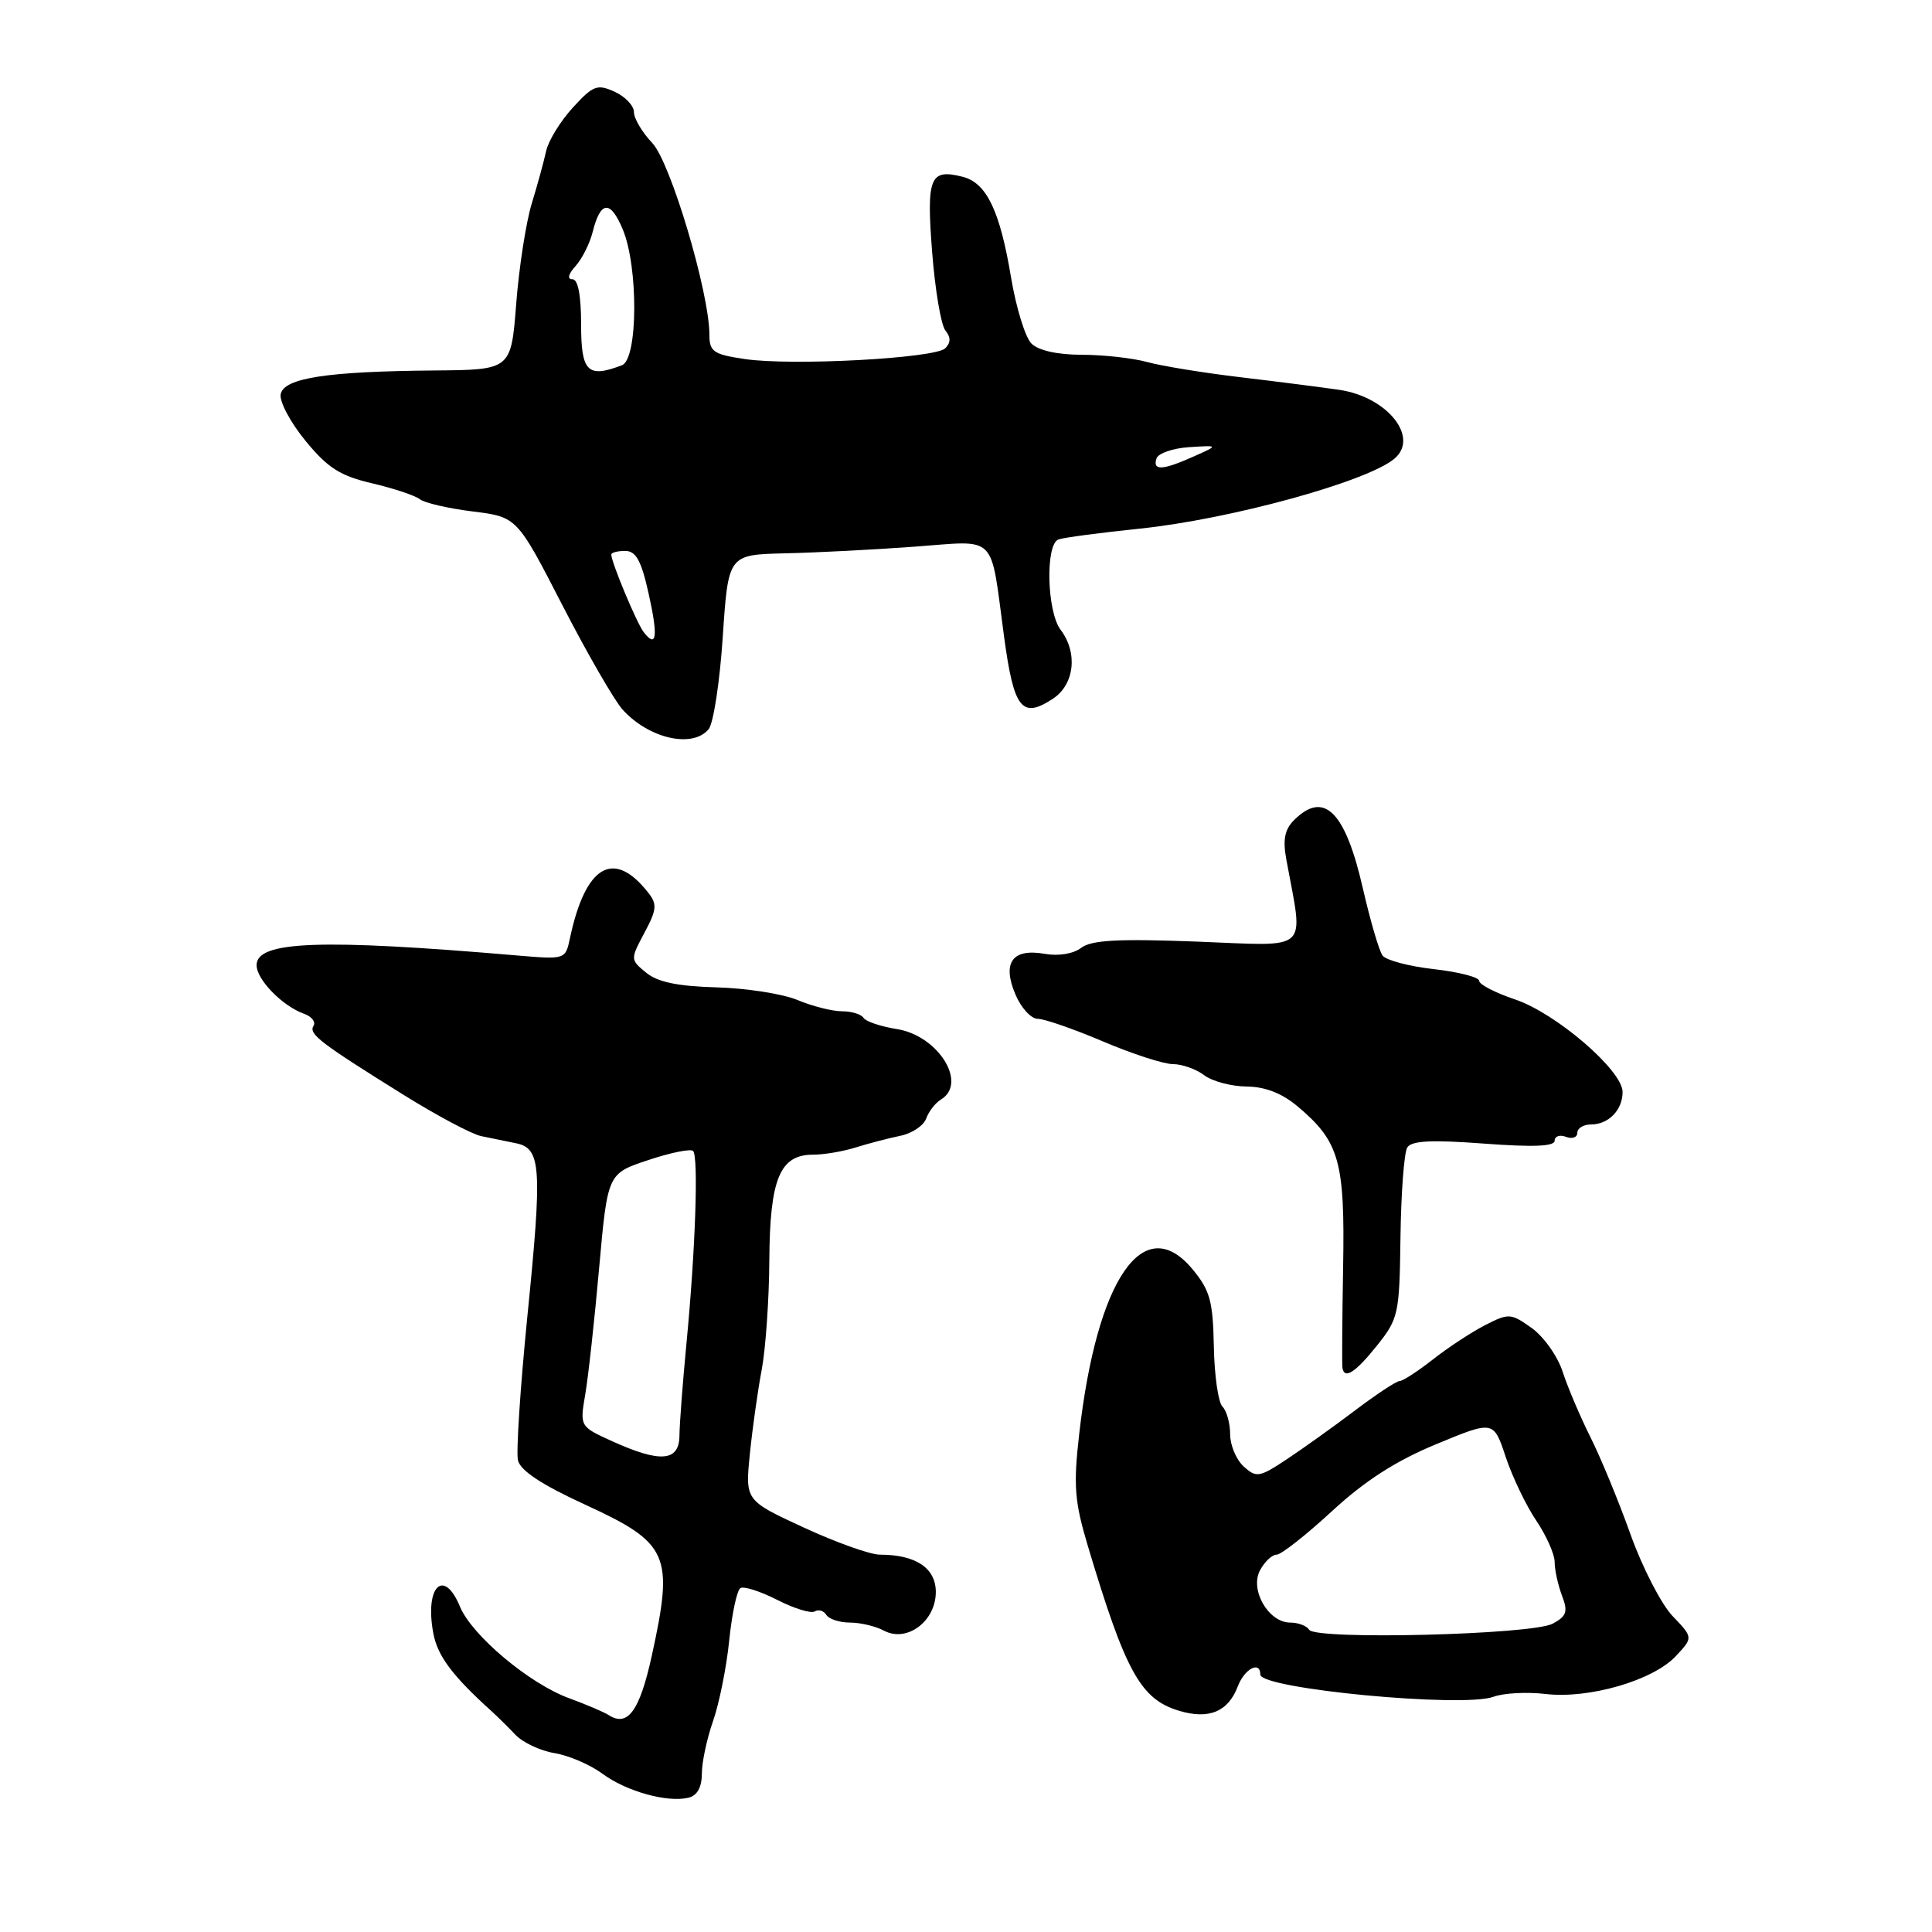 <?xml version="1.0" encoding="UTF-8" standalone="no"?>
<!DOCTYPE svg PUBLIC "-//W3C//DTD SVG 1.1//EN" "http://www.w3.org/Graphics/SVG/1.1/DTD/svg11.dtd" >
<svg xmlns="http://www.w3.org/2000/svg" xmlns:xlink="http://www.w3.org/1999/xlink" version="1.1" viewBox="0 0 256 256">
 <g >
 <path fill="currentColor"
d=" M 93.00 235.01 C 93.00 233.49 93.67 230.37 94.48 228.06 C 95.29 225.75 96.26 220.96 96.62 217.41 C 96.98 213.85 97.65 210.71 98.11 210.43 C 98.56 210.15 100.76 210.86 103.00 212.00 C 105.24 213.14 107.47 213.83 107.97 213.52 C 108.46 213.22 109.14 213.42 109.49 213.98 C 109.84 214.54 111.25 215.00 112.62 215.00 C 114.00 215.00 116.03 215.48 117.13 216.07 C 120.16 217.69 124.00 214.83 124.00 210.95 C 124.00 207.77 121.35 206.00 116.58 206.00 C 115.31 206.00 110.78 204.38 106.51 202.41 C 98.74 198.82 98.74 198.82 99.36 192.66 C 99.70 189.27 100.41 184.25 100.93 181.50 C 101.45 178.75 101.91 172.21 101.94 166.97 C 102.01 156.20 103.33 153.00 107.74 153.00 C 109.18 153.00 111.74 152.57 113.43 152.03 C 115.12 151.50 117.76 150.82 119.29 150.50 C 120.83 150.19 122.37 149.17 122.72 148.22 C 123.06 147.27 123.95 146.14 124.67 145.70 C 128.26 143.54 124.33 137.24 118.86 136.36 C 116.71 136.02 114.71 135.35 114.42 134.87 C 114.12 134.39 112.84 134.00 111.56 134.00 C 110.29 134.00 107.64 133.33 105.68 132.51 C 103.72 131.69 98.89 130.94 94.95 130.83 C 89.83 130.69 87.16 130.14 85.64 128.90 C 83.51 127.16 83.51 127.13 85.39 123.60 C 87.03 120.53 87.10 119.81 85.89 118.28 C 81.32 112.45 77.58 114.63 75.52 124.32 C 74.93 127.13 74.88 127.14 68.71 126.62 C 42.46 124.37 34.00 124.68 34.00 127.89 C 34.00 129.81 37.43 133.32 40.31 134.34 C 41.31 134.70 41.86 135.41 41.54 135.93 C 40.87 137.01 42.42 138.19 53.50 145.09 C 57.90 147.83 62.51 150.28 63.75 150.54 C 64.99 150.79 67.07 151.22 68.39 151.49 C 71.71 152.17 71.87 154.63 69.87 174.51 C 68.94 183.85 68.38 192.40 68.63 193.50 C 68.95 194.86 71.78 196.73 77.42 199.32 C 88.66 204.48 89.31 205.96 86.36 219.42 C 84.76 226.70 83.18 228.88 80.66 227.26 C 80.02 226.85 77.64 225.84 75.38 225.01 C 70.14 223.09 62.54 216.71 60.96 212.91 C 58.80 207.68 56.25 210.21 57.42 216.44 C 57.98 219.43 59.97 222.08 65.13 226.74 C 65.88 227.42 67.31 228.83 68.29 229.86 C 69.28 230.90 71.62 232.00 73.49 232.30 C 75.36 232.61 78.21 233.83 79.83 235.03 C 83.01 237.38 88.45 238.89 91.25 238.20 C 92.39 237.92 93.00 236.80 93.00 235.01 Z  M 164.02 223.44 C 164.91 221.11 167.00 220.02 167.00 221.89 C 167.00 223.78 193.85 226.33 197.90 224.83 C 199.22 224.34 202.31 224.17 204.77 224.46 C 210.53 225.14 219.01 222.68 222.03 219.47 C 224.36 216.99 224.36 216.99 221.63 214.14 C 220.13 212.57 217.62 207.70 216.05 203.31 C 214.48 198.91 212.09 193.11 210.73 190.41 C 209.38 187.71 207.73 183.82 207.06 181.77 C 206.40 179.71 204.55 177.11 202.96 175.97 C 200.19 174.00 199.93 173.98 196.78 175.59 C 194.98 176.52 191.86 178.56 189.86 180.14 C 187.85 181.71 185.87 183.00 185.45 183.00 C 185.03 183.00 182.39 184.74 179.59 186.86 C 176.79 188.98 172.72 191.89 170.55 193.33 C 166.88 195.77 166.48 195.84 164.80 194.32 C 163.81 193.42 163.00 191.50 163.00 190.05 C 163.00 188.59 162.54 186.94 161.98 186.38 C 161.42 185.82 160.91 182.22 160.84 178.39 C 160.72 172.36 160.33 170.97 157.99 168.15 C 151.53 160.42 145.34 169.45 143.00 190.01 C 142.22 196.83 142.38 198.92 144.11 204.73 C 149.13 221.52 151.12 225.14 156.21 226.68 C 160.18 227.88 162.74 226.82 164.02 223.44 Z  M 182.47 178.28 C 185.31 174.72 185.44 174.12 185.57 163.92 C 185.65 158.07 186.05 152.73 186.47 152.05 C 187.03 151.15 189.65 151.01 196.61 151.53 C 203.14 152.02 206.00 151.91 206.00 151.15 C 206.00 150.55 206.68 150.32 207.50 150.64 C 208.32 150.95 209.00 150.72 209.00 150.11 C 209.00 149.50 209.81 149.00 210.80 149.00 C 213.14 149.00 215.00 147.09 215.00 144.69 C 215.00 141.84 206.18 134.25 200.75 132.43 C 198.14 131.55 196.00 130.45 196.00 129.97 C 196.00 129.49 193.31 128.79 190.02 128.42 C 186.73 128.05 183.66 127.24 183.20 126.62 C 182.74 126.01 181.57 122.00 180.59 117.73 C 178.26 107.50 175.44 104.70 171.47 108.67 C 170.22 109.92 169.96 111.27 170.45 113.92 C 172.73 126.37 173.84 125.35 158.67 124.77 C 148.18 124.37 144.63 124.56 143.27 125.59 C 142.22 126.39 140.25 126.71 138.44 126.39 C 134.15 125.63 132.76 127.54 134.54 131.75 C 135.29 133.54 136.62 135.00 137.51 135.00 C 138.39 135.00 142.28 136.35 146.16 138.00 C 150.04 139.65 154.20 141.00 155.41 141.00 C 156.63 141.00 158.49 141.66 159.56 142.47 C 160.63 143.28 163.15 143.95 165.17 143.97 C 167.64 143.99 169.87 144.86 171.96 146.62 C 177.48 151.27 178.22 153.88 177.97 167.89 C 177.85 174.83 177.81 180.84 177.88 181.25 C 178.14 182.82 179.60 181.87 182.47 178.28 Z  M 93.90 96.62 C 94.53 95.86 95.38 90.34 95.77 84.37 C 96.50 73.50 96.50 73.50 104.00 73.32 C 108.12 73.23 115.84 72.83 121.14 72.44 C 132.31 71.63 131.17 70.49 133.04 84.33 C 134.34 93.95 135.39 95.29 139.51 92.59 C 142.38 90.71 142.85 86.50 140.53 83.44 C 138.71 81.03 138.50 72.12 140.25 71.48 C 140.94 71.23 145.78 70.59 151.00 70.05 C 162.94 68.82 181.07 63.85 184.74 60.80 C 188.13 57.99 183.86 52.61 177.49 51.66 C 175.30 51.34 169.45 50.59 164.50 50.00 C 159.55 49.42 153.93 48.50 152.00 47.97 C 150.07 47.44 146.17 47.01 143.32 47.01 C 140.09 47.00 137.59 46.44 136.67 45.52 C 135.85 44.71 134.64 40.77 133.97 36.77 C 132.49 27.89 130.72 24.22 127.54 23.42 C 123.21 22.33 122.75 23.48 123.51 33.37 C 123.90 38.39 124.69 43.08 125.27 43.79 C 126.00 44.69 125.99 45.41 125.25 46.15 C 123.92 47.48 104.85 48.51 98.65 47.57 C 94.54 46.96 94.00 46.59 94.00 44.37 C 94.00 38.78 88.85 21.49 86.43 18.95 C 85.09 17.54 84.00 15.70 84.00 14.86 C 84.00 14.01 82.85 12.80 81.45 12.16 C 79.14 11.11 78.60 11.31 75.91 14.25 C 74.27 16.04 72.68 18.62 72.37 20.00 C 72.07 21.38 71.21 24.52 70.45 27.00 C 69.70 29.48 68.77 35.44 68.40 40.25 C 67.72 49.00 67.72 49.00 57.61 49.09 C 43.30 49.21 37.60 50.09 37.19 52.24 C 37.01 53.20 38.48 55.98 40.48 58.41 C 43.42 62.00 45.06 63.05 49.30 64.04 C 52.16 64.71 55.01 65.66 55.63 66.15 C 56.25 66.64 59.40 67.37 62.63 67.77 C 68.50 68.50 68.50 68.50 74.50 80.16 C 77.80 86.57 81.40 92.81 82.50 94.03 C 85.99 97.88 91.77 99.19 93.90 96.62 Z  M 81.16 190.99 C 76.82 189.02 76.82 189.02 77.55 184.76 C 77.95 182.42 78.78 174.88 79.39 168.00 C 80.51 155.50 80.51 155.50 85.89 153.72 C 88.84 152.73 91.52 152.19 91.84 152.51 C 92.57 153.24 92.15 165.66 90.96 178.00 C 90.46 183.22 90.04 188.74 90.03 190.25 C 89.99 193.66 87.50 193.86 81.16 190.99 Z  M 173.47 215.95 C 173.15 215.43 172.02 215.00 170.96 215.00 C 168.08 215.00 165.57 210.66 166.96 208.07 C 167.57 206.93 168.56 206.00 169.16 206.00 C 169.76 206.00 173.05 203.41 176.48 200.25 C 180.87 196.20 184.96 193.57 190.31 191.36 C 197.91 188.21 197.91 188.21 199.52 193.07 C 200.41 195.73 202.23 199.53 203.57 201.50 C 204.90 203.48 206.00 205.94 206.00 206.98 C 206.00 208.02 206.44 210.02 206.97 211.42 C 207.79 213.57 207.59 214.15 205.73 215.15 C 202.99 216.61 174.32 217.33 173.47 215.95 Z  M 85.30 83.77 C 84.37 82.57 81.00 74.50 81.00 73.48 C 81.00 73.22 81.83 73.00 82.84 73.00 C 84.26 73.00 84.97 74.28 85.93 78.58 C 87.22 84.33 87.02 85.99 85.30 83.77 Z  M 153.24 60.75 C 153.47 60.06 155.42 59.39 157.58 59.25 C 161.50 59.00 161.50 59.00 158.14 60.50 C 154.04 62.33 152.70 62.40 153.24 60.75 Z  M 77.00 43.00 C 77.00 39.13 76.59 37.00 75.85 37.00 C 75.13 37.00 75.29 36.33 76.27 35.25 C 77.13 34.29 78.15 32.26 78.53 30.74 C 79.57 26.58 80.88 26.47 82.52 30.40 C 84.60 35.37 84.53 47.58 82.42 48.39 C 77.86 50.14 77.00 49.28 77.00 43.00 Z "/>
</g>
</svg>